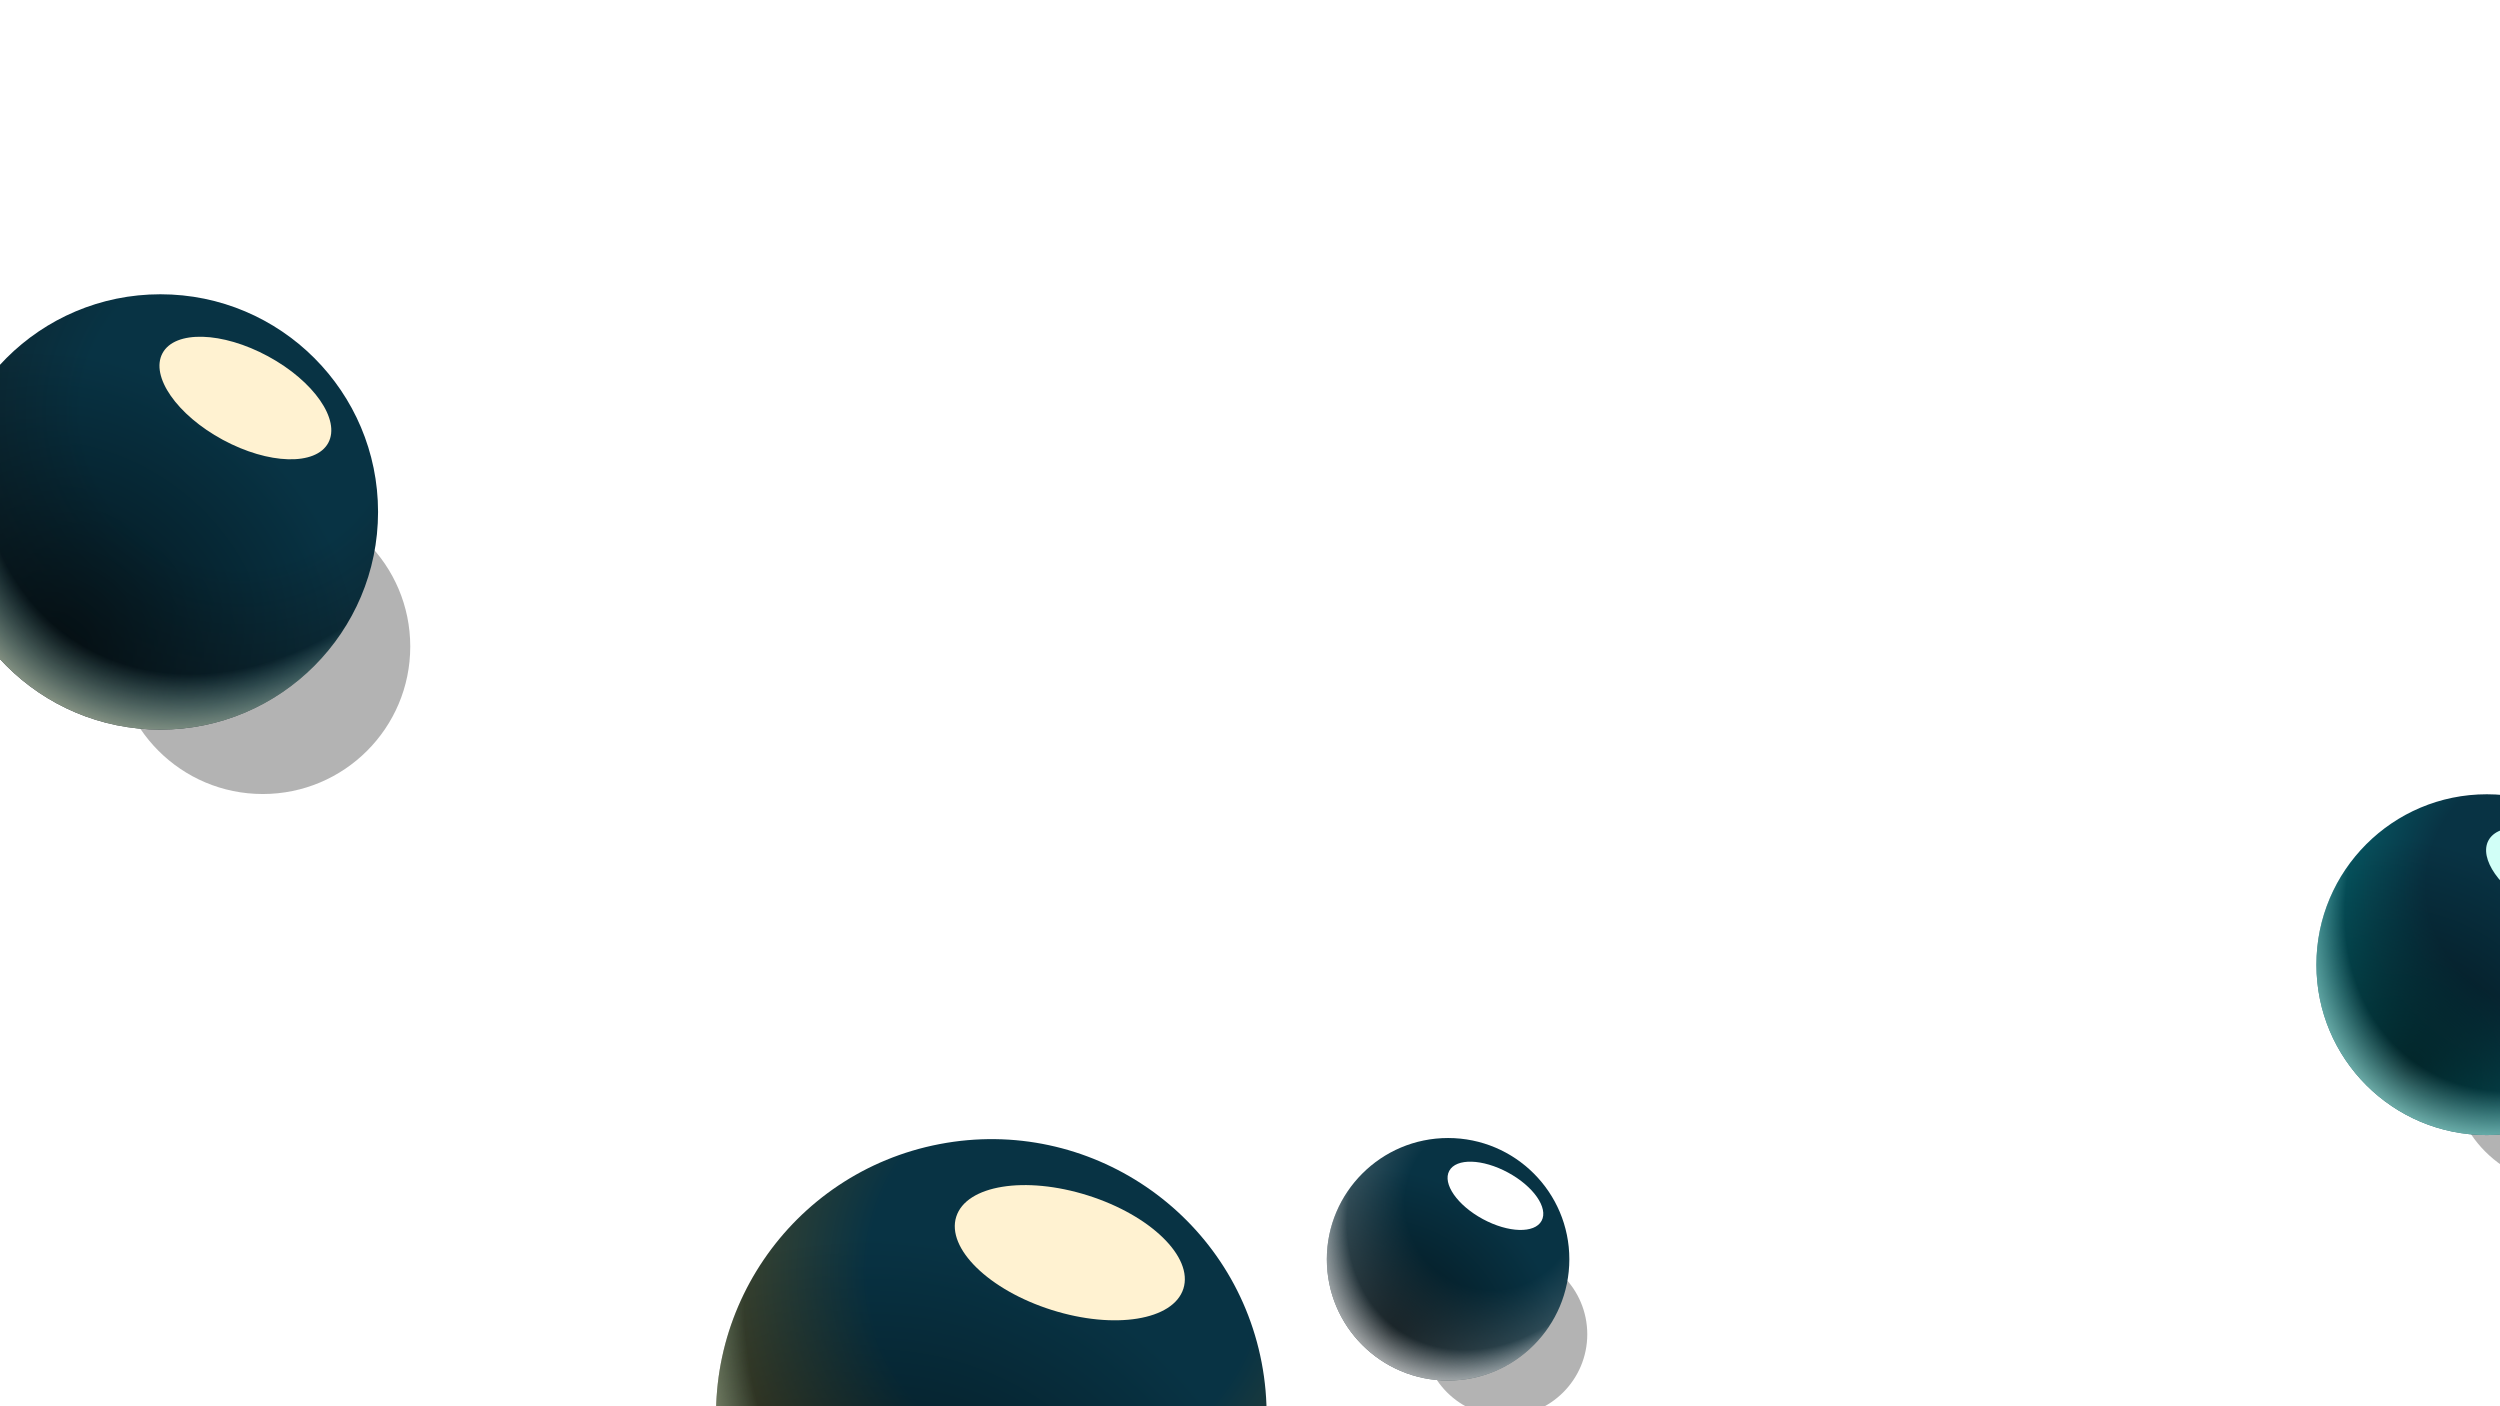 <svg width="1920" height="1080" viewBox="0 0 1920 1080" fill="none" xmlns="http://www.w3.org/2000/svg">
<g clip-path="url(#clip0_10_460)">
<rect width="1920" height="1080" fill="white"/>
<g filter="url(#filter0_f_10_460)">
<g filter="url(#filter1_f_10_460)">
<circle cx="201.813" cy="496.542" r="113.262" fill="black" fill-opacity="0.3" style="mix-blend-mode:soft-light"/>
</g>
<circle cx="123.173" cy="393.173" r="167.173" fill="url(#paint0_radial_10_460)"/>
<circle cx="123.173" cy="393.173" r="167.173" fill="url(#paint1_radial_10_460)" style="mix-blend-mode:overlay"/>
<circle cx="123.173" cy="393.173" r="167.173" fill="url(#paint2_radial_10_460)"/>
<g filter="url(#filter2_f_10_460)">
<ellipse cx="188.459" cy="305.684" rx="36.473" ry="72.367" transform="rotate(-61.586 188.459 305.684)" fill="#FFF2D1"/>
</g>
</g>
<g filter="url(#filter3_f_10_460)">
<circle cx="1971.44" cy="821.795" r="88.667" fill="black" fill-opacity="0.3" style="mix-blend-mode:soft-light"/>
</g>
<circle cx="1909.87" cy="740.872" r="130.872" fill="url(#paint3_radial_10_460)"/>
<circle cx="1909.87" cy="740.872" r="130.872" fill="url(#paint4_radial_10_460)" style="mix-blend-mode:overlay"/>
<circle cx="1909.87" cy="740.872" r="130.872" fill="url(#paint5_radial_10_460)"/>
<g filter="url(#filter4_f_10_460)">
<ellipse cx="1960.98" cy="672.381" rx="28.553" ry="56.653" transform="rotate(-61.586 1960.98 672.381)" fill="#D1FFF7"/>
</g>
<g filter="url(#filter5_f_10_460)">
<circle cx="1155.93" cy="1024.71" r="63.094" fill="black" fill-opacity="0.3" style="mix-blend-mode:soft-light"/>
</g>
<circle cx="1112.13" cy="967.126" r="93.126" fill="url(#paint6_radial_10_460)"/>
<circle cx="1112.13" cy="967.126" r="93.126" fill="url(#paint7_radial_10_460)" style="mix-blend-mode:overlay"/>
<circle cx="1112.13" cy="967.126" r="93.126" fill="url(#paint8_radial_10_460)"/>
<g filter="url(#filter6_f_10_460)">
<ellipse cx="1148.49" cy="918.389" rx="20.318" ry="40.313" transform="rotate(-61.586 1148.49 918.389)" fill="white"/>
</g>
<g filter="url(#filter7_f_10_460)">
<circle cx="883.615" cy="1195.9" r="143.204" transform="rotate(-10.847 883.615 1195.9)" fill="black" fill-opacity="0.3" style="mix-blend-mode:soft-light"/>
</g>
<circle cx="761.366" cy="1086.25" r="211.366" transform="rotate(-10.847 761.366 1086.25)" fill="url(#paint9_radial_10_460)"/>
<circle cx="761.366" cy="1086.25" r="211.366" transform="rotate(-10.847 761.366 1086.25)" fill="url(#paint10_radial_10_460)" style="mix-blend-mode:overlay"/>
<circle cx="761.366" cy="1086.25" r="211.366" transform="rotate(-10.847 761.366 1086.25)" fill="url(#paint11_radial_10_460)"/>
<g filter="url(#filter8_f_10_460)">
<ellipse cx="821.62" cy="962.076" rx="46.115" ry="91.498" transform="rotate(-72.433 821.62 962.076)" fill="#FFF2D1"/>
</g>
</g>
<defs>
<filter id="filter0_f_10_460" x="-108" y="162" width="487.075" height="511.804" filterUnits="userSpaceOnUse" color-interpolation-filters="sRGB">
<feFlood flood-opacity="0" result="BackgroundImageFix"/>
<feBlend mode="normal" in="SourceGraphic" in2="BackgroundImageFix" result="shape"/>
<feGaussianBlur stdDeviation="32" result="effect1_foregroundBlur_10_460"/>
</filter>
<filter id="filter1_f_10_460" x="-42.021" y="252.708" width="487.669" height="487.669" filterUnits="userSpaceOnUse" color-interpolation-filters="sRGB">
<feFlood flood-opacity="0" result="BackgroundImageFix"/>
<feBlend mode="normal" in="SourceGraphic" in2="BackgroundImageFix" result="shape"/>
<feGaussianBlur stdDeviation="65.286" result="effect1_foregroundBlur_10_460"/>
</filter>
<filter id="filter2_f_10_460" x="48.281" y="184.433" width="280.357" height="242.503" filterUnits="userSpaceOnUse" color-interpolation-filters="sRGB">
<feFlood flood-opacity="0" result="BackgroundImageFix"/>
<feBlend mode="normal" in="SourceGraphic" in2="BackgroundImageFix" result="shape"/>
<feGaussianBlur stdDeviation="37.094" result="effect1_foregroundBlur_10_460"/>
</filter>
<filter id="filter3_f_10_460" x="1780.55" y="630.908" width="381.773" height="381.773" filterUnits="userSpaceOnUse" color-interpolation-filters="sRGB">
<feFlood flood-opacity="0" result="BackgroundImageFix"/>
<feBlend mode="normal" in="SourceGraphic" in2="BackgroundImageFix" result="shape"/>
<feGaussianBlur stdDeviation="51.11" result="effect1_foregroundBlur_10_460"/>
</filter>
<filter id="filter4_f_10_460" x="1851.24" y="577.459" width="219.479" height="189.844" filterUnits="userSpaceOnUse" color-interpolation-filters="sRGB">
<feFlood flood-opacity="0" result="BackgroundImageFix"/>
<feBlend mode="normal" in="SourceGraphic" in2="BackgroundImageFix" result="shape"/>
<feGaussianBlur stdDeviation="29.04" result="effect1_foregroundBlur_10_460"/>
</filter>
<filter id="filter5_f_10_460" x="1020.1" y="888.878" width="271.664" height="271.664" filterUnits="userSpaceOnUse" color-interpolation-filters="sRGB">
<feFlood flood-opacity="0" result="BackgroundImageFix"/>
<feBlend mode="normal" in="SourceGraphic" in2="BackgroundImageFix" result="shape"/>
<feGaussianBlur stdDeviation="36.369" result="effect1_foregroundBlur_10_460"/>
</filter>
<filter id="filter6_f_10_460" x="1070.41" y="850.844" width="156.177" height="135.09" filterUnits="userSpaceOnUse" color-interpolation-filters="sRGB">
<feFlood flood-opacity="0" result="BackgroundImageFix"/>
<feBlend mode="normal" in="SourceGraphic" in2="BackgroundImageFix" result="shape"/>
<feGaussianBlur stdDeviation="20.664" result="effect1_foregroundBlur_10_460"/>
</filter>
<filter id="filter7_f_10_460" x="575.294" y="887.58" width="616.641" height="616.642" filterUnits="userSpaceOnUse" color-interpolation-filters="sRGB">
<feFlood flood-opacity="0" result="BackgroundImageFix"/>
<feBlend mode="normal" in="SourceGraphic" in2="BackgroundImageFix" result="shape"/>
<feGaussianBlur stdDeviation="82.545" result="effect1_foregroundBlur_10_460"/>
</filter>
<filter id="filter8_f_10_460" x="639.471" y="816.349" width="364.298" height="291.454" filterUnits="userSpaceOnUse" color-interpolation-filters="sRGB">
<feFlood flood-opacity="0" result="BackgroundImageFix"/>
<feBlend mode="normal" in="SourceGraphic" in2="BackgroundImageFix" result="shape"/>
<feGaussianBlur stdDeviation="46.901" result="effect1_foregroundBlur_10_460"/>
</filter>
<radialGradient id="paint0_radial_10_460" cx="0" cy="0" r="1" gradientUnits="userSpaceOnUse" gradientTransform="translate(183.383 316.047) rotate(133.603) scale(387.889)">
<stop offset="0.309" stop-color="#083344"/>
<stop offset="0.938" stop-color="#141414"/>
</radialGradient>
<radialGradient id="paint1_radial_10_460" cx="0" cy="0" r="1" gradientUnits="userSpaceOnUse" gradientTransform="translate(45.027 495.553) rotate(-53.858) scale(218.034 243.672)">
<stop stop-opacity="0.61"/>
<stop offset="1" stop-opacity="0"/>
</radialGradient>
<radialGradient id="paint2_radial_10_460" cx="0" cy="0" r="1" gradientUnits="userSpaceOnUse" gradientTransform="translate(187.47 298.705) rotate(124.824) scale(318.721 256.437)">
<stop stop-color="#339DBF" stop-opacity="0"/>
<stop offset="0.731" stop-color="#BBFFF7" stop-opacity="0"/>
<stop offset="1" stop-color="#FFE8BB"/>
</radialGradient>
<radialGradient id="paint3_radial_10_460" cx="0" cy="0" r="1" gradientUnits="userSpaceOnUse" gradientTransform="translate(1957.01 680.493) rotate(133.603) scale(303.66)">
<stop offset="0.309" stop-color="#083344"/>
<stop offset="0.938" stop-color="#02A3A3"/>
</radialGradient>
<radialGradient id="paint4_radial_10_460" cx="0" cy="0" r="1" gradientUnits="userSpaceOnUse" gradientTransform="translate(1848.69 821.021) rotate(-53.858) scale(170.689 190.759)">
<stop stop-opacity="0.61"/>
<stop offset="1" stop-opacity="0"/>
</radialGradient>
<radialGradient id="paint5_radial_10_460" cx="0" cy="0" r="1" gradientUnits="userSpaceOnUse" gradientTransform="translate(1960.21 666.918) rotate(124.824) scale(249.512 200.752)">
<stop stop-color="#BBEFFF" stop-opacity="0"/>
<stop offset="0.731" stop-color="#BBFFF7" stop-opacity="0"/>
<stop offset="1" stop-color="#BBFFF3"/>
</radialGradient>
<radialGradient id="paint6_radial_10_460" cx="0" cy="0" r="1" gradientUnits="userSpaceOnUse" gradientTransform="translate(1145.67 924.162) rotate(133.603) scale(216.08)">
<stop offset="0.309" stop-color="#083344"/>
<stop offset="0.938" stop-color="#979797"/>
</radialGradient>
<radialGradient id="paint7_radial_10_460" cx="0" cy="0" r="1" gradientUnits="userSpaceOnUse" gradientTransform="translate(1068.59 1024.16) rotate(-53.858) scale(121.459 135.741)">
<stop stop-opacity="0.61"/>
<stop offset="1" stop-opacity="0"/>
</radialGradient>
<radialGradient id="paint8_radial_10_460" cx="0" cy="0" r="1" gradientUnits="userSpaceOnUse" gradientTransform="translate(1147.94 914.502) rotate(124.824) scale(177.549 142.852)">
<stop stop-color="#F2F2F2" stop-opacity="0"/>
<stop offset="0.731" stop-color="white" stop-opacity="0"/>
<stop offset="1" stop-color="#F7F7F7"/>
</radialGradient>
<radialGradient id="paint9_radial_10_460" cx="0" cy="0" r="1" gradientUnits="userSpaceOnUse" gradientTransform="translate(837.494 988.735) rotate(133.603) scale(490.431)">
<stop offset="0.309" stop-color="#083344"/>
<stop offset="0.938" stop-color="#A36302"/>
</radialGradient>
<radialGradient id="paint10_radial_10_460" cx="0" cy="0" r="1" gradientUnits="userSpaceOnUse" gradientTransform="translate(662.562 1215.7) rotate(-53.858) scale(275.674 308.088)">
<stop stop-opacity="0.61"/>
<stop offset="1" stop-opacity="0"/>
</radialGradient>
<radialGradient id="paint11_radial_10_460" cx="0" cy="0" r="1" gradientUnits="userSpaceOnUse" gradientTransform="translate(842.661 966.81) rotate(124.824) scale(402.978 324.228)">
<stop stop-color="#083344" stop-opacity="0"/>
<stop offset="0.731" stop-color="#BBFFF7" stop-opacity="0"/>
<stop offset="1" stop-color="#FFE8BB"/>
</radialGradient>
<clipPath id="clip0_10_460">
<rect width="1920" height="1080" fill="white"/>
</clipPath>
</defs>
</svg>
